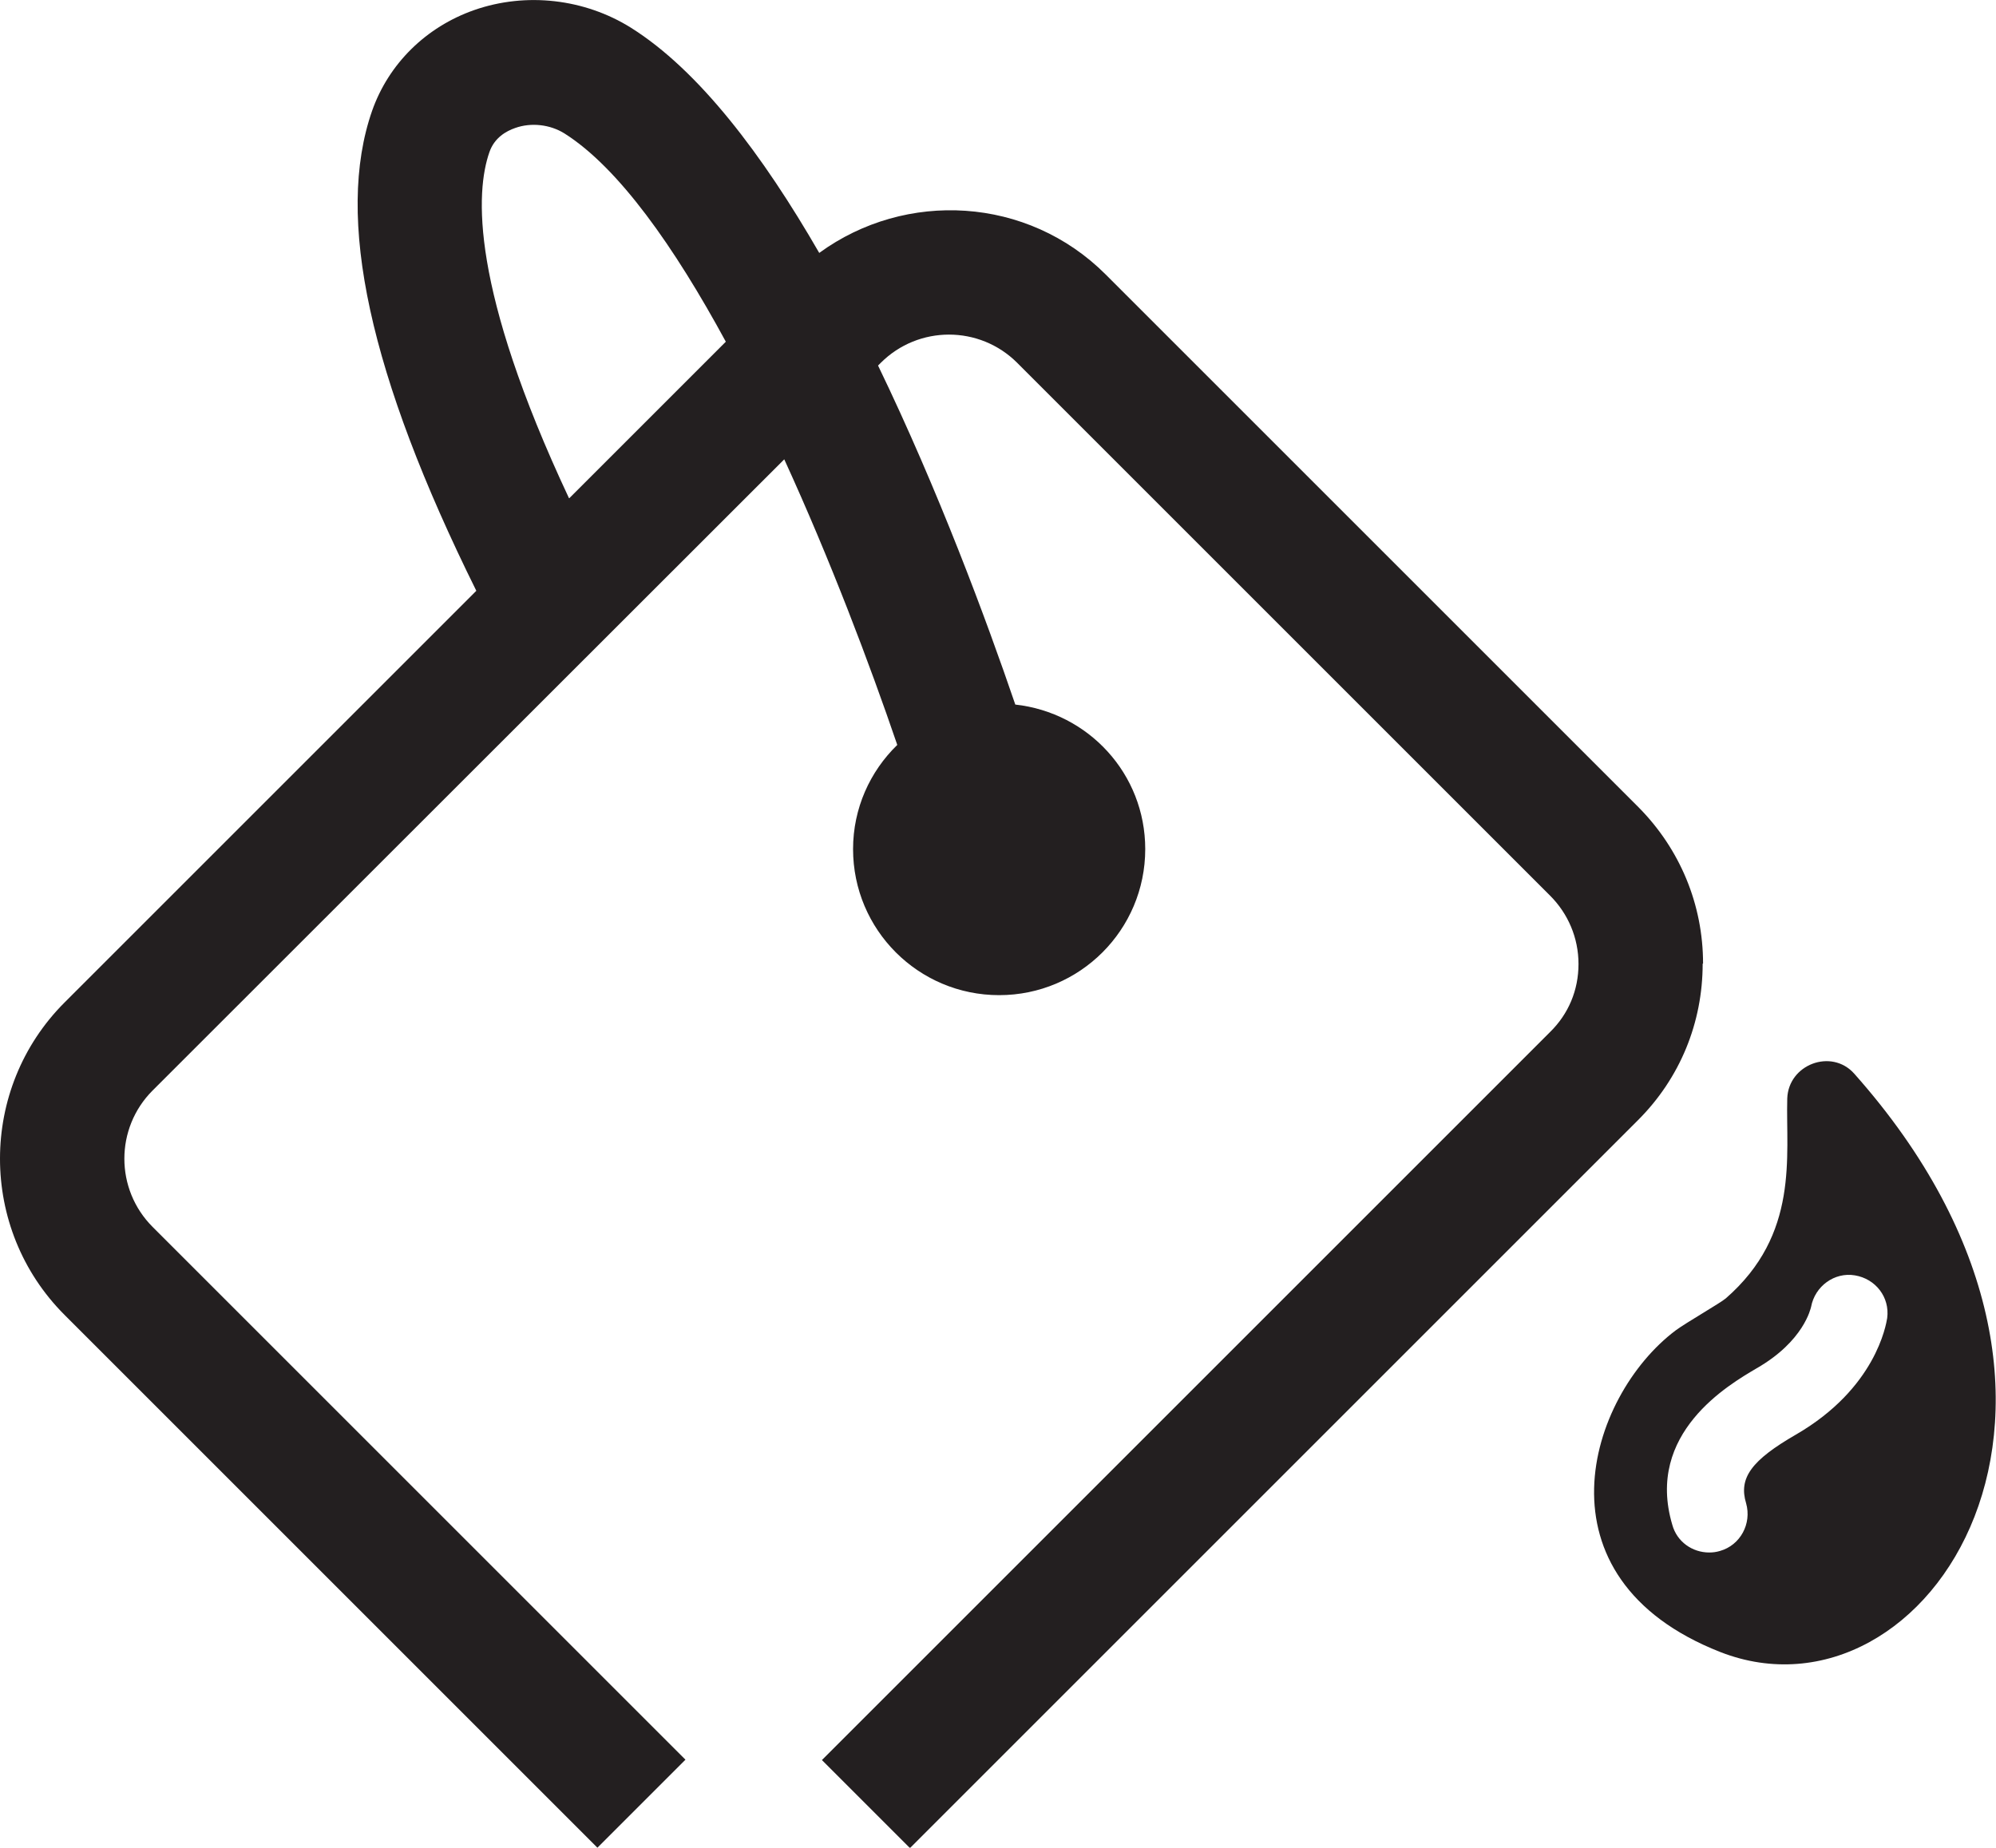 <?xml version="1.0" encoding="UTF-8"?><svg id="Layer_2" xmlns="http://www.w3.org/2000/svg" viewBox="0 0 51.92 48.07"><defs><style>.cls-1{fill:#231f20;}</style></defs><g id="Layer_1-2"><g><path class="cls-1" d="m44.3,25.07c0-1.54-.6-2.98-1.68-4.07l-13.86-13.86c-2.03-2.03-5.2-2.2-7.45-.56-1.47-2.55-3.13-4.75-4.9-5.86-1.2-.75-2.72-.93-4.07-.46-1.26.44-2.23,1.4-2.66,2.62-.97,2.78-.07,6.88,2.71,12.49L1.68,26.08c-2.24,2.24-2.24,5.89,0,8.13l13.86,13.86,2.29-2.29L3.97,31.92c-.98-.98-.98-2.57,0-3.55L20.4,11.95c1.2,2.62,2.22,5.32,2.94,7.43-.71.69-1.15,1.65-1.15,2.71,0,2.1,1.7,3.8,3.8,3.8s3.8-1.7,3.8-3.8c0-1.96-1.48-3.55-3.38-3.76-.75-2.2-2-5.57-3.57-8.82l.07-.07c.98-.98,2.57-.98,3.55,0l13.86,13.86c.47.47.74,1.1.74,1.78s-.26,1.3-.74,1.77l-18.94,18.94,2.29,2.29,18.94-18.94c1.09-1.09,1.68-2.53,1.68-4.07ZM14.8,12.96c-2.57-5.48-2.43-7.97-2.07-9,.13-.38.44-.55.67-.63.42-.15.91-.09,1.28.14,1.41.89,2.86,2.95,4.2,5.42l-4.07,4.07Z"/><path class="cls-1" d="m48.23,27.93c-.59-.66-1.71-.24-1.74.65-.04,1.5.32,3.53-1.6,5.2-.14.12-1.03.63-1.3.83-2.29,1.72-3.76,6.44,1.16,8.37,5.37,2.1,11.1-6.48,3.48-15.05Zm-1.51,9.39c-1.16.67-1.5,1.13-1.3,1.79.15.53-.15,1.09-.68,1.24-.1.03-.19.04-.28.04-.44,0-.84-.28-.96-.72-.71-2.39,1.48-3.65,2.19-4.07,1.24-.71,1.41-1.57,1.42-1.6.1-.54.61-.91,1.14-.82.54.09.91.57.84,1.11-.03.18-.3,1.83-2.37,3.03Z"/></g></g></svg>